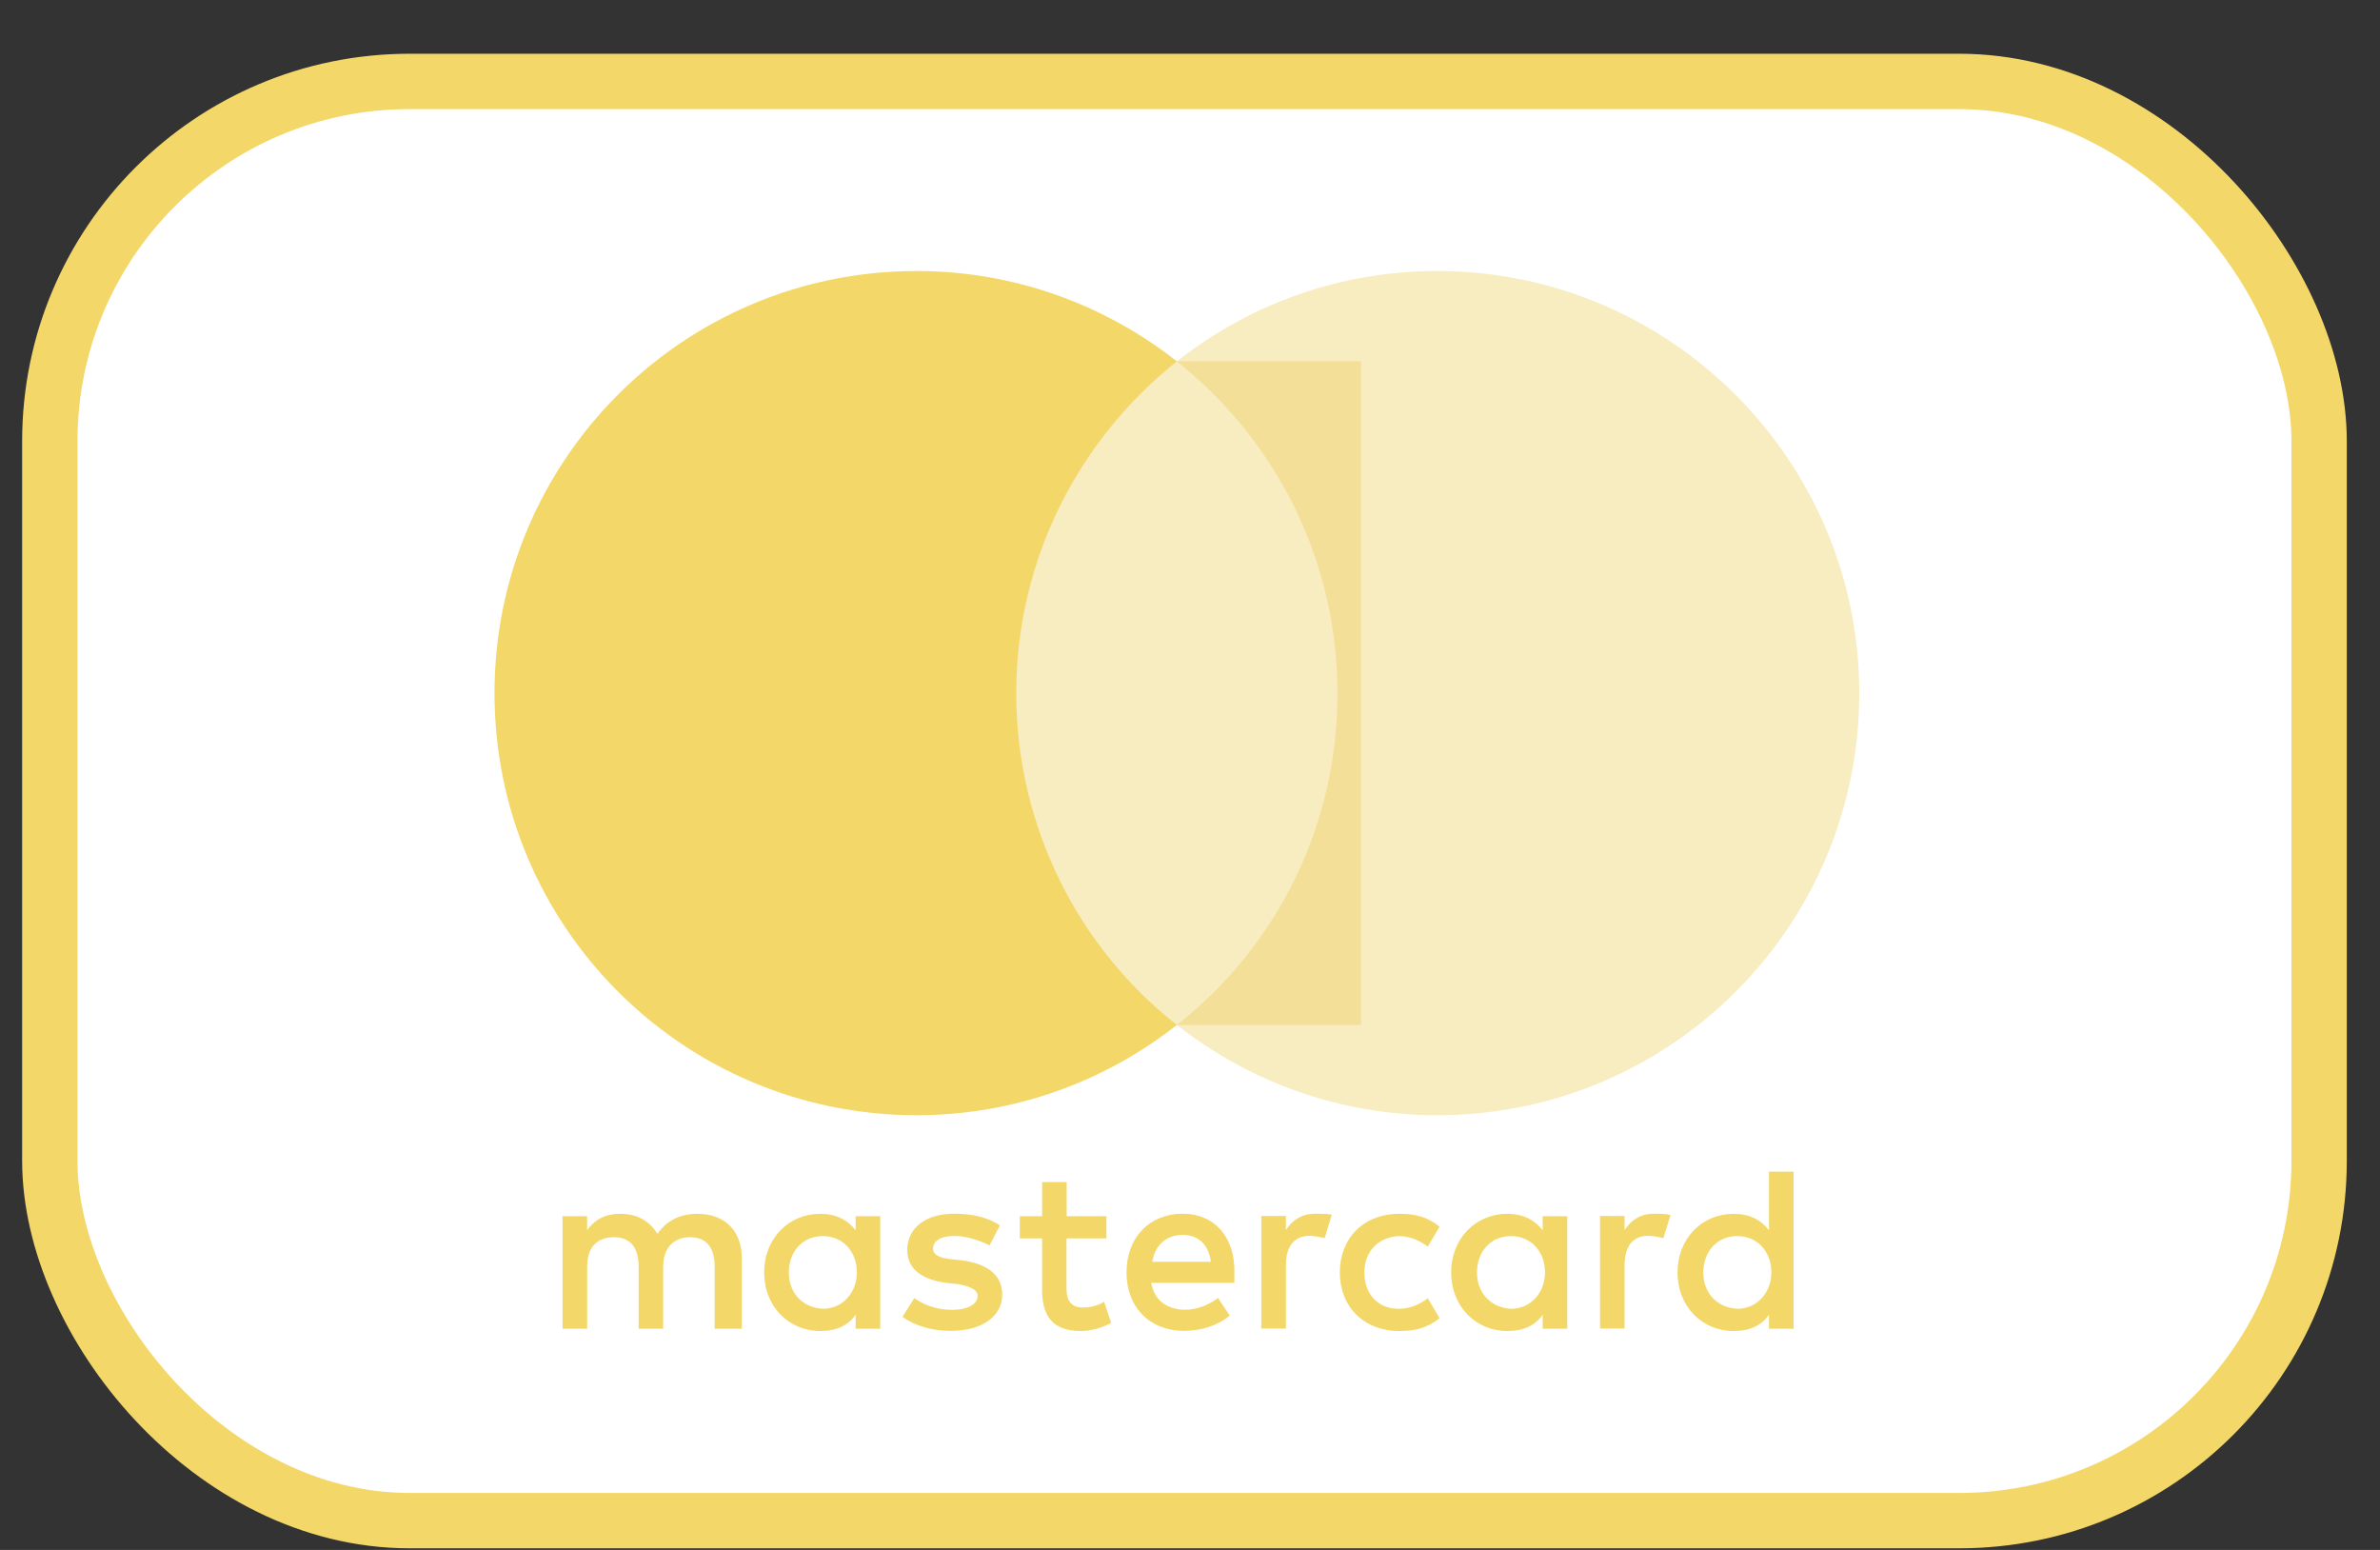 <svg width="43" height="28" viewBox="0 0 43 28" fill="none" xmlns="http://www.w3.org/2000/svg">
<rect x="0" y="0" width="43" height="28" fill="#333333" stroke="none"/>
<rect x="0.9" y="1.471" width="41" height="26" rx="6.5" fill="white" stroke="#F3D869"/>
<path d="M13.403 24.004V22.733C13.403 22.247 13.107 21.928 12.599 21.928C12.345 21.928 12.069 22.012 11.879 22.289C11.73 22.057 11.518 21.928 11.2 21.928C10.988 21.928 10.775 21.993 10.608 22.225V21.971H10.163V24.004H10.608V22.881C10.608 22.521 10.798 22.351 11.094 22.351C11.39 22.351 11.538 22.541 11.538 22.881V24.004H11.982V22.881C11.982 22.521 12.194 22.351 12.468 22.351C12.764 22.351 12.912 22.541 12.912 22.881V24.004H13.403ZM19.992 21.971H19.272V21.356H18.828V21.971H18.425V22.373H18.828V23.305C18.828 23.772 19.018 24.046 19.526 24.046C19.716 24.046 19.928 23.982 20.076 23.898L19.948 23.515C19.82 23.599 19.672 23.621 19.565 23.621C19.353 23.621 19.269 23.493 19.269 23.283V22.373H19.99V21.971H19.992ZM23.763 21.926C23.509 21.926 23.339 22.054 23.233 22.222V21.968H22.788V24.001H23.233V22.856C23.233 22.518 23.381 22.326 23.657 22.326C23.741 22.326 23.847 22.348 23.933 22.368L24.062 21.943C23.973 21.926 23.847 21.926 23.763 21.926ZM18.065 22.138C17.853 21.99 17.557 21.926 17.238 21.926C16.73 21.926 16.392 22.18 16.392 22.582C16.392 22.921 16.646 23.113 17.09 23.175L17.302 23.197C17.535 23.239 17.663 23.303 17.663 23.409C17.663 23.557 17.492 23.663 17.196 23.663C16.9 23.663 16.666 23.557 16.518 23.451L16.306 23.789C16.538 23.959 16.856 24.043 17.174 24.043C17.767 24.043 18.107 23.767 18.107 23.387C18.107 23.027 17.831 22.837 17.409 22.773L17.196 22.75C17.006 22.728 16.858 22.686 16.858 22.56C16.858 22.412 17.006 22.328 17.241 22.328C17.495 22.328 17.749 22.434 17.878 22.499L18.065 22.138ZM29.883 21.926C29.629 21.926 29.459 22.054 29.352 22.222V21.968H28.908V24.001H29.352V22.856C29.352 22.518 29.5 22.326 29.777 22.326C29.861 22.326 29.967 22.348 30.053 22.368L30.182 21.948C30.095 21.926 29.969 21.926 29.883 21.926ZM24.207 22.987C24.207 23.602 24.632 24.046 25.288 24.046C25.584 24.046 25.797 23.982 26.009 23.814L25.797 23.454C25.626 23.582 25.458 23.644 25.266 23.644C24.906 23.644 24.651 23.389 24.651 22.987C24.651 22.605 24.906 22.351 25.266 22.331C25.456 22.331 25.626 22.395 25.797 22.521L26.009 22.16C25.797 21.99 25.584 21.928 25.288 21.928C24.632 21.926 24.207 22.373 24.207 22.987ZM28.316 22.987V21.971H27.872V22.225C27.724 22.035 27.512 21.928 27.235 21.928C26.663 21.928 26.218 22.373 26.218 22.987C26.218 23.602 26.663 24.046 27.235 24.046C27.531 24.046 27.744 23.94 27.872 23.75V24.004H28.316V22.987ZM26.685 22.987C26.685 22.627 26.917 22.331 27.299 22.331C27.66 22.331 27.914 22.607 27.914 22.987C27.914 23.348 27.66 23.644 27.299 23.644C26.919 23.621 26.685 23.345 26.685 22.987ZM21.369 21.926C20.777 21.926 20.353 22.351 20.353 22.985C20.353 23.621 20.777 24.043 21.392 24.043C21.688 24.043 21.984 23.959 22.218 23.767L22.006 23.449C21.836 23.577 21.623 23.661 21.414 23.661C21.137 23.661 20.863 23.533 20.799 23.175H22.302C22.302 23.111 22.302 23.069 22.302 23.005C22.322 22.351 21.939 21.926 21.369 21.926ZM21.369 22.309C21.646 22.309 21.836 22.479 21.878 22.795H20.819C20.861 22.521 21.051 22.309 21.369 22.309ZM32.405 22.987V21.166H31.961V22.225C31.813 22.035 31.601 21.928 31.324 21.928C30.752 21.928 30.308 22.373 30.308 22.987C30.308 23.602 30.752 24.046 31.324 24.046C31.62 24.046 31.832 23.94 31.961 23.75V24.004H32.405V22.987ZM30.774 22.987C30.774 22.627 31.006 22.331 31.388 22.331C31.749 22.331 32.003 22.607 32.003 22.987C32.003 23.348 31.749 23.644 31.388 23.644C31.006 23.621 30.774 23.345 30.774 22.987ZM15.903 22.987V21.971H15.459V22.225C15.311 22.035 15.099 21.928 14.822 21.928C14.25 21.928 13.806 22.373 13.806 22.987C13.806 23.602 14.25 24.046 14.822 24.046C15.119 24.046 15.331 23.94 15.459 23.75V24.004H15.903V22.987ZM14.252 22.987C14.252 22.627 14.484 22.331 14.867 22.331C15.227 22.331 15.481 22.607 15.481 22.987C15.481 23.348 15.227 23.644 14.867 23.644C14.484 23.621 14.252 23.345 14.252 22.987Z" fill="#F3D869"/>
<path d="M24.59 6.527H17.917V18.516H24.59V6.527Z" fill="#F8ECC1"/>
<path d="M18.361 12.522C18.361 10.086 19.506 7.924 21.263 6.528C19.97 5.511 18.339 4.896 16.56 4.896C12.345 4.896 8.934 8.307 8.934 12.522C8.934 16.737 12.345 20.147 16.56 20.147C18.339 20.147 19.97 19.533 21.263 18.516C19.504 17.139 18.361 14.957 18.361 12.522Z" fill="#F3D869"/>
<path d="M33.592 12.522C33.592 16.737 30.182 20.147 25.967 20.147C24.188 20.147 22.556 19.533 21.263 18.516C23.043 17.117 24.165 14.957 24.165 12.522C24.165 10.086 23.02 7.924 21.263 6.528C22.554 5.511 24.185 4.896 25.964 4.896C30.182 4.896 33.592 8.329 33.592 12.522Z" fill="#E9C543" fill-opacity="0.33"/>
</svg>
